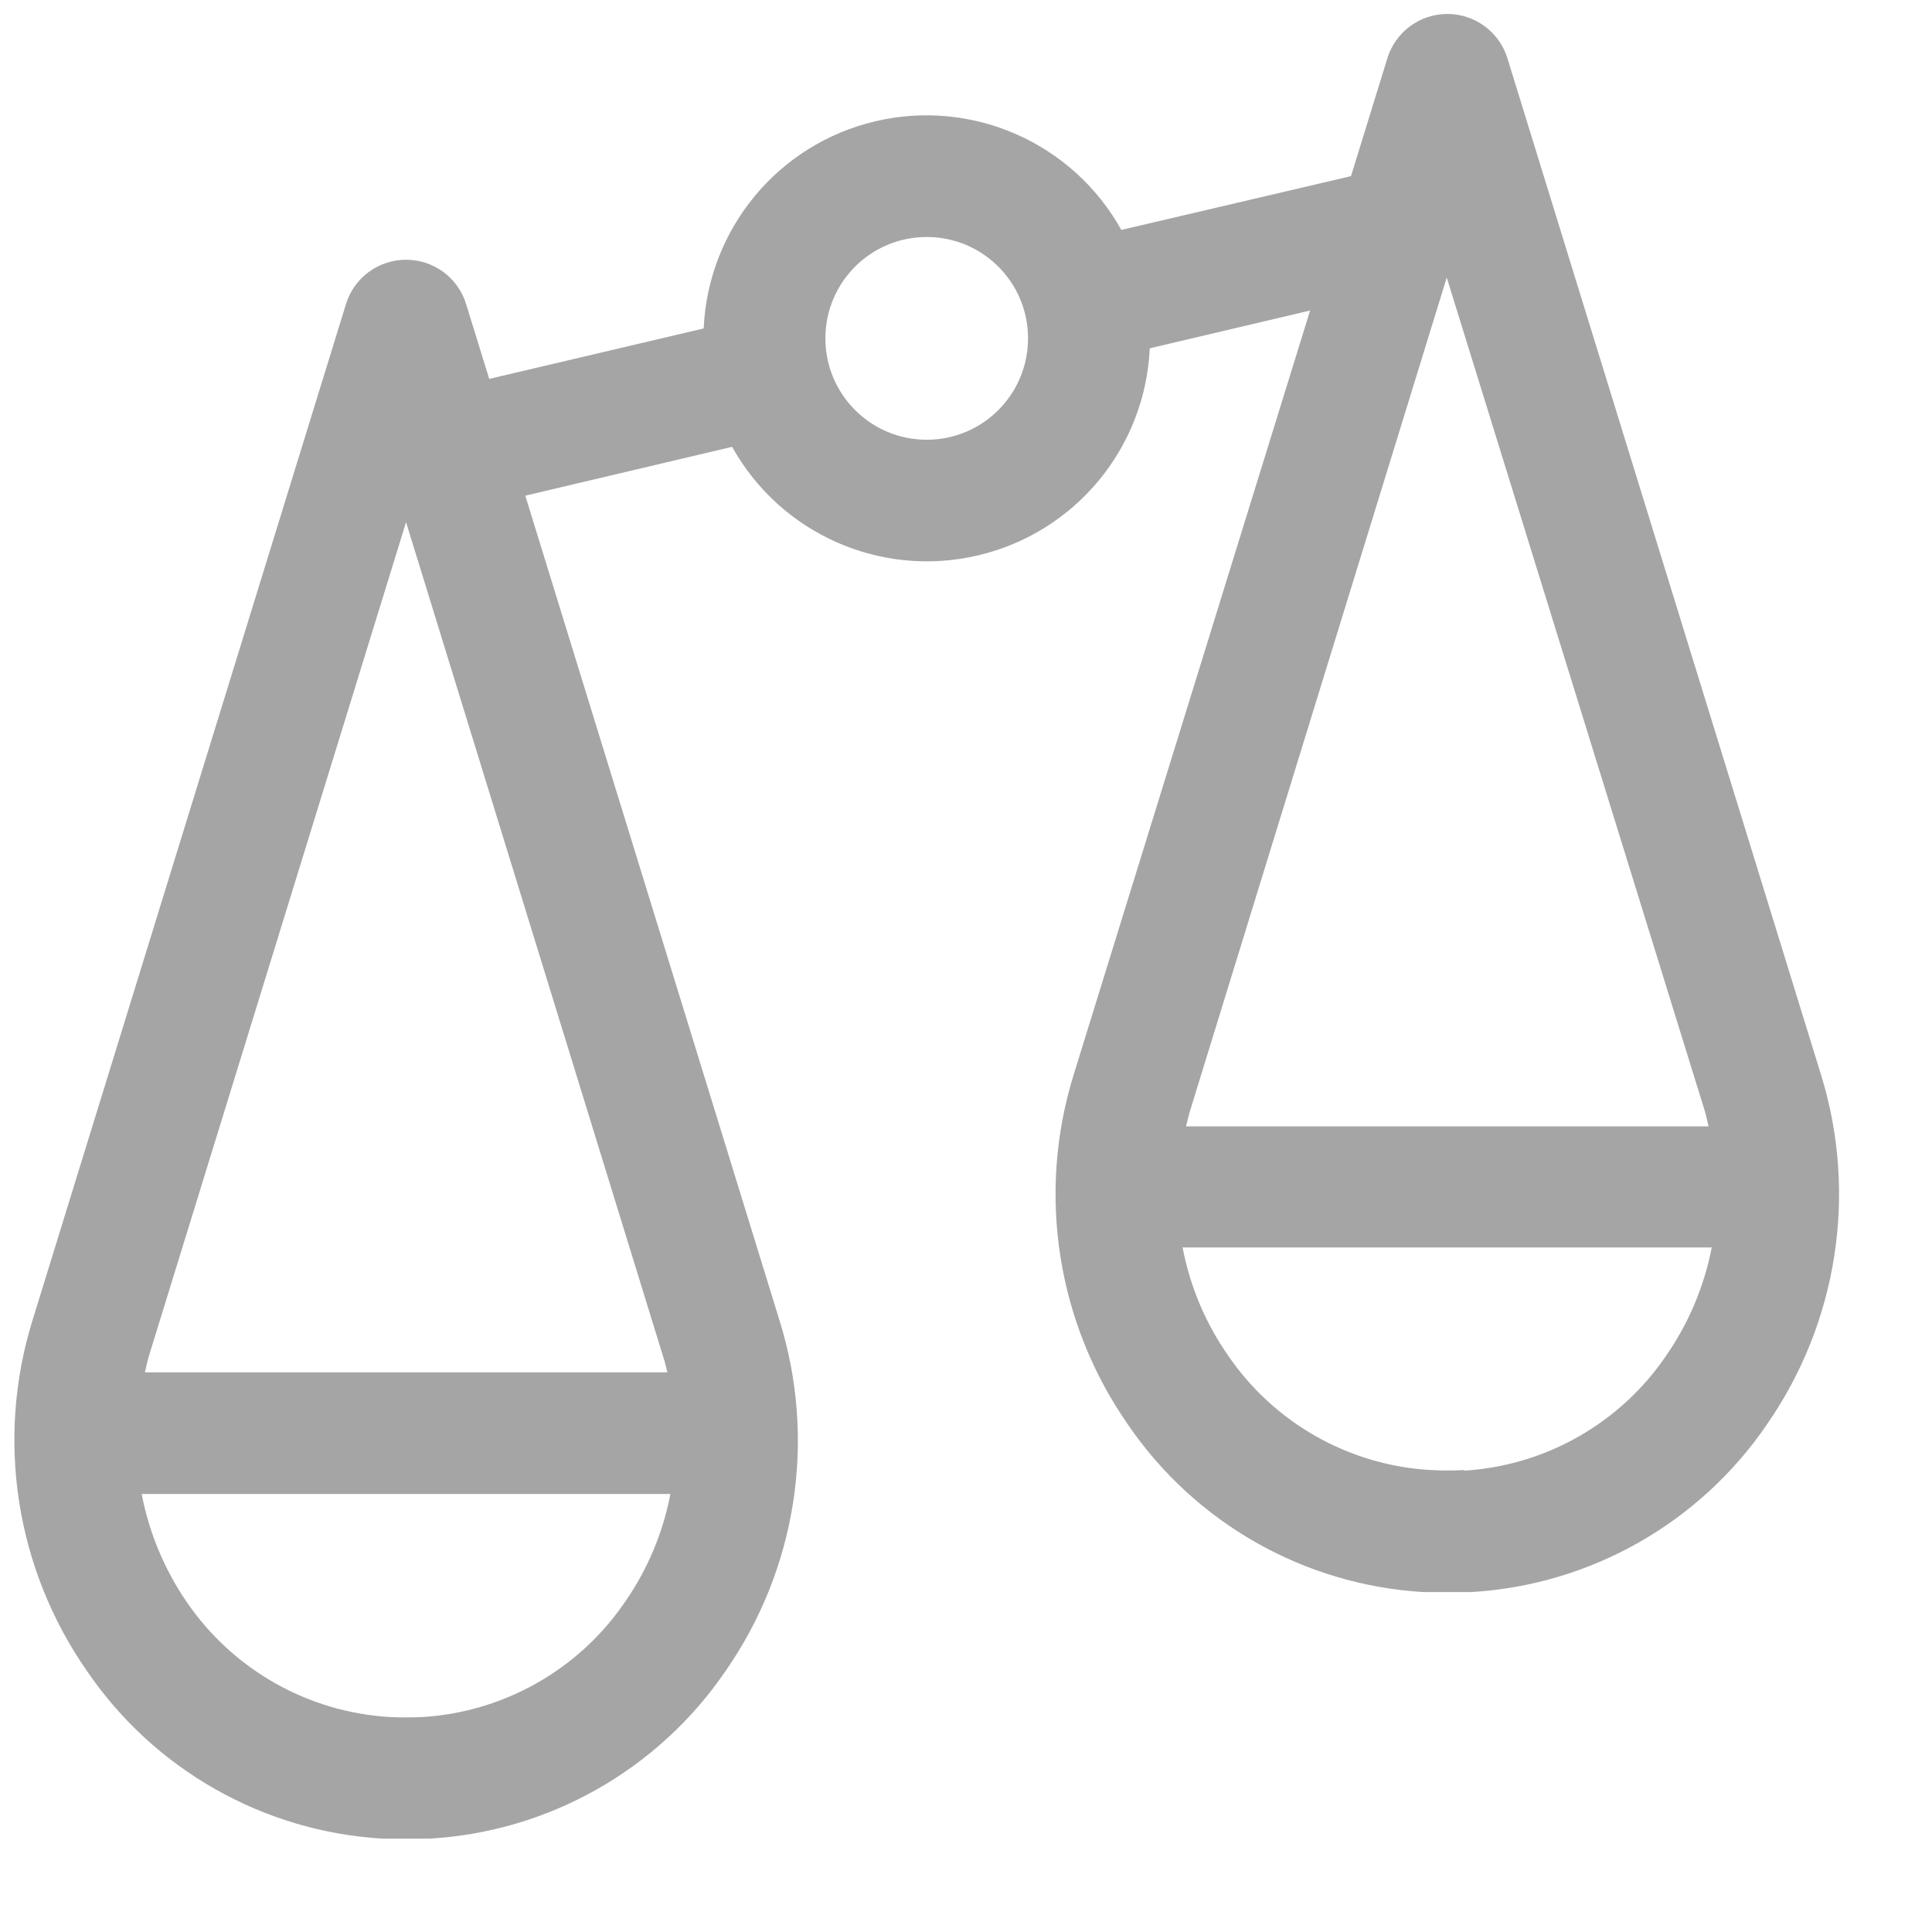 <?xml version="1.0" encoding="UTF-8"?>
<svg width="18px" height="18px" viewBox="0 0 18 18" version="1.1" xmlns="http://www.w3.org/2000/svg" xmlns:xlink="http://www.w3.org/1999/xlink">
    <!-- Generator: Sketch 52.1 (67048) - http://www.bohemiancoding.com/sketch -->
    <title>Icons/Compare</title>
    <desc>Created with Sketch.</desc>
    <g id="UI-Kit" stroke="none" stroke-width="1" fill="none" fill-rule="evenodd">
        <g id="Desktop-HD" transform="translate(-437, -254)" fill="#a5a5a5" fill-rule="nonzero">
            <g id="Icons/Compare" transform="translate(437.134, 254.13)">
                <path d="M16.832,9.883 L13.91,0.412 C13.834,0.167 13.607,0 13.351,0 C13.094,0 12.868,0.167 12.792,0.412 L12.453,1.511 L10.313,2.012 C9.861,1.2 8.925,0.787 8.021,1 C7.116,1.213 6.464,2.001 6.422,2.93 L4.424,3.4 L4.208,2.701 C4.132,2.456 3.906,2.29 3.649,2.29 C3.393,2.29 3.166,2.456 3.09,2.701 L0.168,12.174 C-0.175,13.282 0.013,14.486 0.676,15.438 C1.302,16.357 2.319,16.934 3.428,17 C3.503,17 3.576,17 3.649,17 C3.722,17 3.796,17 3.87,17 C4.979,16.935 5.995,16.36 6.622,15.444 C7.287,14.492 7.475,13.288 7.131,12.18 L4.76,4.488 L6.687,4.033 C7.139,4.845 8.075,5.258 8.979,5.044 C9.884,4.831 10.536,4.043 10.578,3.115 L12.072,2.763 L9.869,9.883 C9.525,10.991 9.713,12.196 10.378,13.147 C11.005,14.063 12.021,14.638 13.13,14.703 C13.203,14.703 13.276,14.703 13.351,14.703 C13.425,14.703 13.499,14.703 13.572,14.703 C14.68,14.638 15.697,14.063 16.324,13.147 C16.987,12.195 17.175,10.991 16.832,9.883 Z M3.806,15.867 C3.702,15.872 3.598,15.872 3.494,15.867 C2.733,15.821 2.036,15.425 1.606,14.796 C1.398,14.493 1.255,14.15 1.186,13.789 L6.112,13.789 C6.043,14.149 5.9,14.491 5.691,14.792 C5.263,15.422 4.567,15.819 3.806,15.867 Z M6.084,12.656 L1.216,12.656 C1.228,12.606 1.237,12.557 1.252,12.508 L3.649,4.735 L6.044,12.508 C6.061,12.557 6.071,12.606 6.084,12.656 Z M8.5,3.967 C7.978,3.967 7.556,3.544 7.556,3.022 C7.556,2.501 7.978,2.078 8.5,2.078 C9.022,2.078 9.444,2.501 9.444,3.022 C9.444,3.544 9.022,3.967 8.5,3.967 Z M13.345,2.456 L15.748,10.217 C15.763,10.266 15.772,10.315 15.784,10.364 L10.916,10.364 C10.929,10.315 10.939,10.266 10.954,10.217 L13.345,2.456 Z M13.507,13.566 C13.403,13.572 13.298,13.572 13.194,13.566 C12.432,13.522 11.734,13.126 11.305,12.495 C11.096,12.194 10.952,11.852 10.884,11.492 L15.814,11.492 C15.744,11.852 15.601,12.193 15.393,12.495 C14.966,13.127 14.269,13.525 13.507,13.572 L13.507,13.566 Z" id="Shape"></path>
            </g>
        </g>
    </g>
</svg>